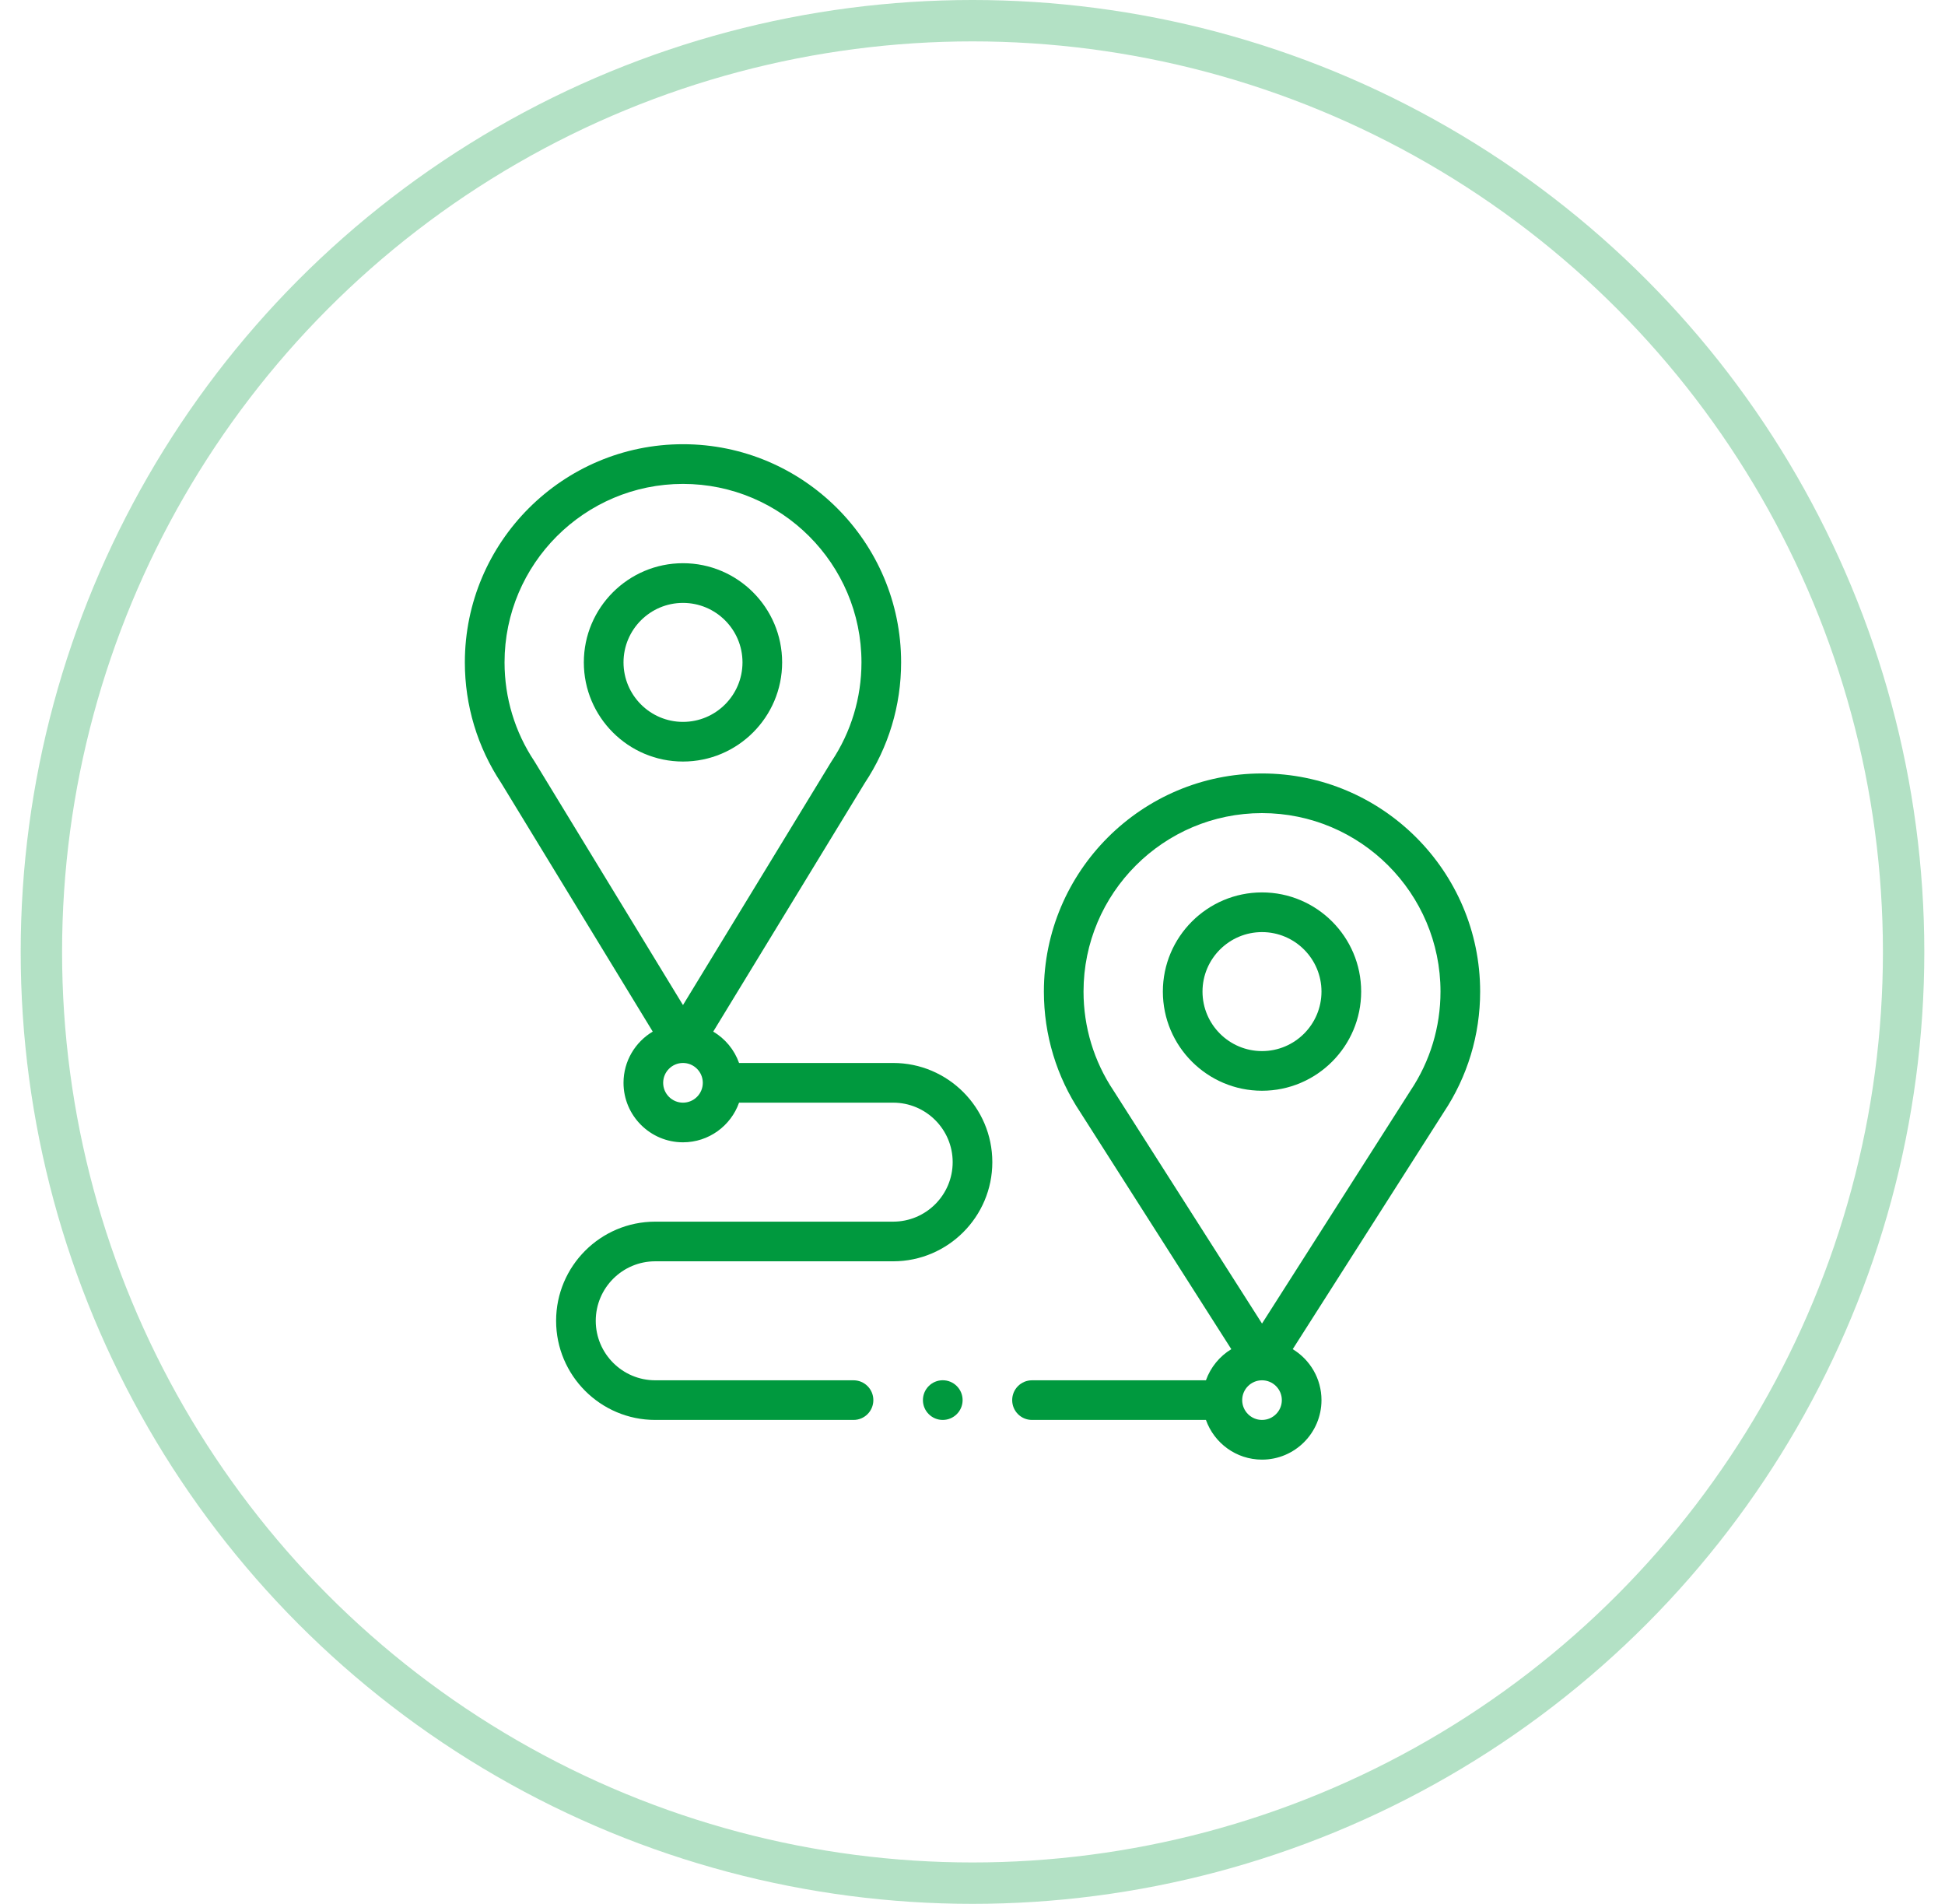 <svg width="47" height="46" viewBox="0 0 47 46" fill="none" xmlns="http://www.w3.org/2000/svg">
<g clip-path="url(#clip0_108_12996)">
<path d="M15.773 24.925C15.351 25.176 15.067 25.637 15.067 26.163C15.067 26.955 15.712 27.6 16.504 27.6C17.129 27.6 17.662 27.199 17.859 26.642H21.583C22.376 26.642 23.021 27.287 23.021 28.079C23.021 28.872 22.376 29.517 21.583 29.517H15.833C14.512 29.517 13.438 30.591 13.438 31.913C13.438 33.234 14.512 34.308 15.833 34.308H20.625C20.89 34.308 21.104 34.094 21.104 33.829C21.104 33.565 20.89 33.35 20.625 33.35H15.833C15.041 33.35 14.396 32.705 14.396 31.913C14.396 31.12 15.041 30.475 15.833 30.475H21.583C22.904 30.475 23.979 29.4 23.979 28.079C23.979 26.758 22.904 25.683 21.583 25.683H17.859C17.746 25.364 17.523 25.096 17.235 24.925L20.895 18.921C21.471 18.055 21.775 17.047 21.775 16.004C21.775 13.098 19.411 10.733 16.504 10.733C13.598 10.733 11.233 13.098 11.233 16.004C11.233 17.047 11.538 18.055 12.113 18.921L15.773 24.925ZM16.504 26.642C16.24 26.642 16.025 26.427 16.025 26.163C16.025 25.898 16.24 25.683 16.504 25.683C16.768 25.683 16.983 25.898 16.983 26.163C16.983 26.427 16.768 26.642 16.504 26.642ZM16.504 11.692C18.882 11.692 20.817 13.626 20.817 16.004C20.817 16.86 20.566 17.688 20.093 18.397C20.089 18.402 20.085 18.408 20.082 18.414L16.504 24.284C16.504 24.284 12.92 18.402 12.916 18.397C12.442 17.688 12.192 16.86 12.192 16.004C12.192 13.626 14.126 11.692 16.504 11.692Z" fill="#00993E"/>
<path d="M16.504 18.4C17.825 18.4 18.9 17.325 18.9 16.004C18.9 14.683 17.825 13.608 16.504 13.608C15.183 13.608 14.108 14.683 14.108 16.004C14.108 17.325 15.183 18.4 16.504 18.4ZM16.504 14.567C17.297 14.567 17.942 15.211 17.942 16.004C17.942 16.797 17.297 17.442 16.504 17.442C15.712 17.442 15.067 16.797 15.067 16.004C15.067 15.211 15.712 14.567 16.504 14.567Z" fill="#00993E"/>
<path d="M30.496 18.688C27.59 18.688 25.225 21.052 25.225 23.958C25.225 25.003 25.53 26.013 26.108 26.879L29.754 32.598C29.472 32.769 29.253 33.035 29.141 33.35H24.938C24.673 33.35 24.459 33.565 24.459 33.829C24.459 34.094 24.673 34.308 24.938 34.308H29.141C29.339 34.866 29.871 35.267 30.496 35.267C31.289 35.267 31.933 34.622 31.933 33.829C31.933 33.308 31.654 32.85 31.238 32.598L34.884 26.879C35.462 26.013 35.767 25.003 35.767 23.958C35.767 21.052 33.402 18.688 30.496 18.688ZM30.496 34.308C30.232 34.308 30.017 34.093 30.017 33.829C30.017 33.565 30.232 33.35 30.496 33.35C30.76 33.35 30.975 33.565 30.975 33.829C30.975 34.093 30.76 34.308 30.496 34.308ZM34.084 26.351C34.082 26.354 30.496 31.979 30.496 31.979C30.496 31.979 26.91 26.354 26.908 26.351C26.434 25.642 26.183 24.814 26.183 23.958C26.183 21.58 28.118 19.646 30.496 19.646C32.874 19.646 34.809 21.58 34.809 23.958C34.809 24.814 34.558 25.642 34.084 26.351Z" fill="#00993E"/>
<path d="M30.496 21.562C29.175 21.562 28.1 22.637 28.1 23.958C28.1 25.279 29.175 26.354 30.496 26.354C31.817 26.354 32.892 25.279 32.892 23.958C32.892 22.637 31.817 21.562 30.496 21.562ZM30.496 25.396C29.703 25.396 29.058 24.751 29.058 23.958C29.058 23.166 29.703 22.521 30.496 22.521C31.289 22.521 31.933 23.166 31.933 23.958C31.933 24.751 31.289 25.396 30.496 25.396Z" fill="#00993E"/>
<path d="M22.781 34.308C23.046 34.308 23.261 34.093 23.261 33.829C23.261 33.564 23.046 33.349 22.781 33.349C22.517 33.349 22.302 33.564 22.302 33.829C22.302 34.093 22.517 34.308 22.781 34.308Z" fill="#00993E"/>
</g>
<circle opacity="0.3" cx="23.5" cy="23" r="22.5" stroke="#00993E"/>
<defs>
<clipPath id="clip0_108_12996">
<rect width="24.533" height="24.533" fill="white" transform="translate(11.233 10.733)"/>
</clipPath>
</defs>
</svg>
